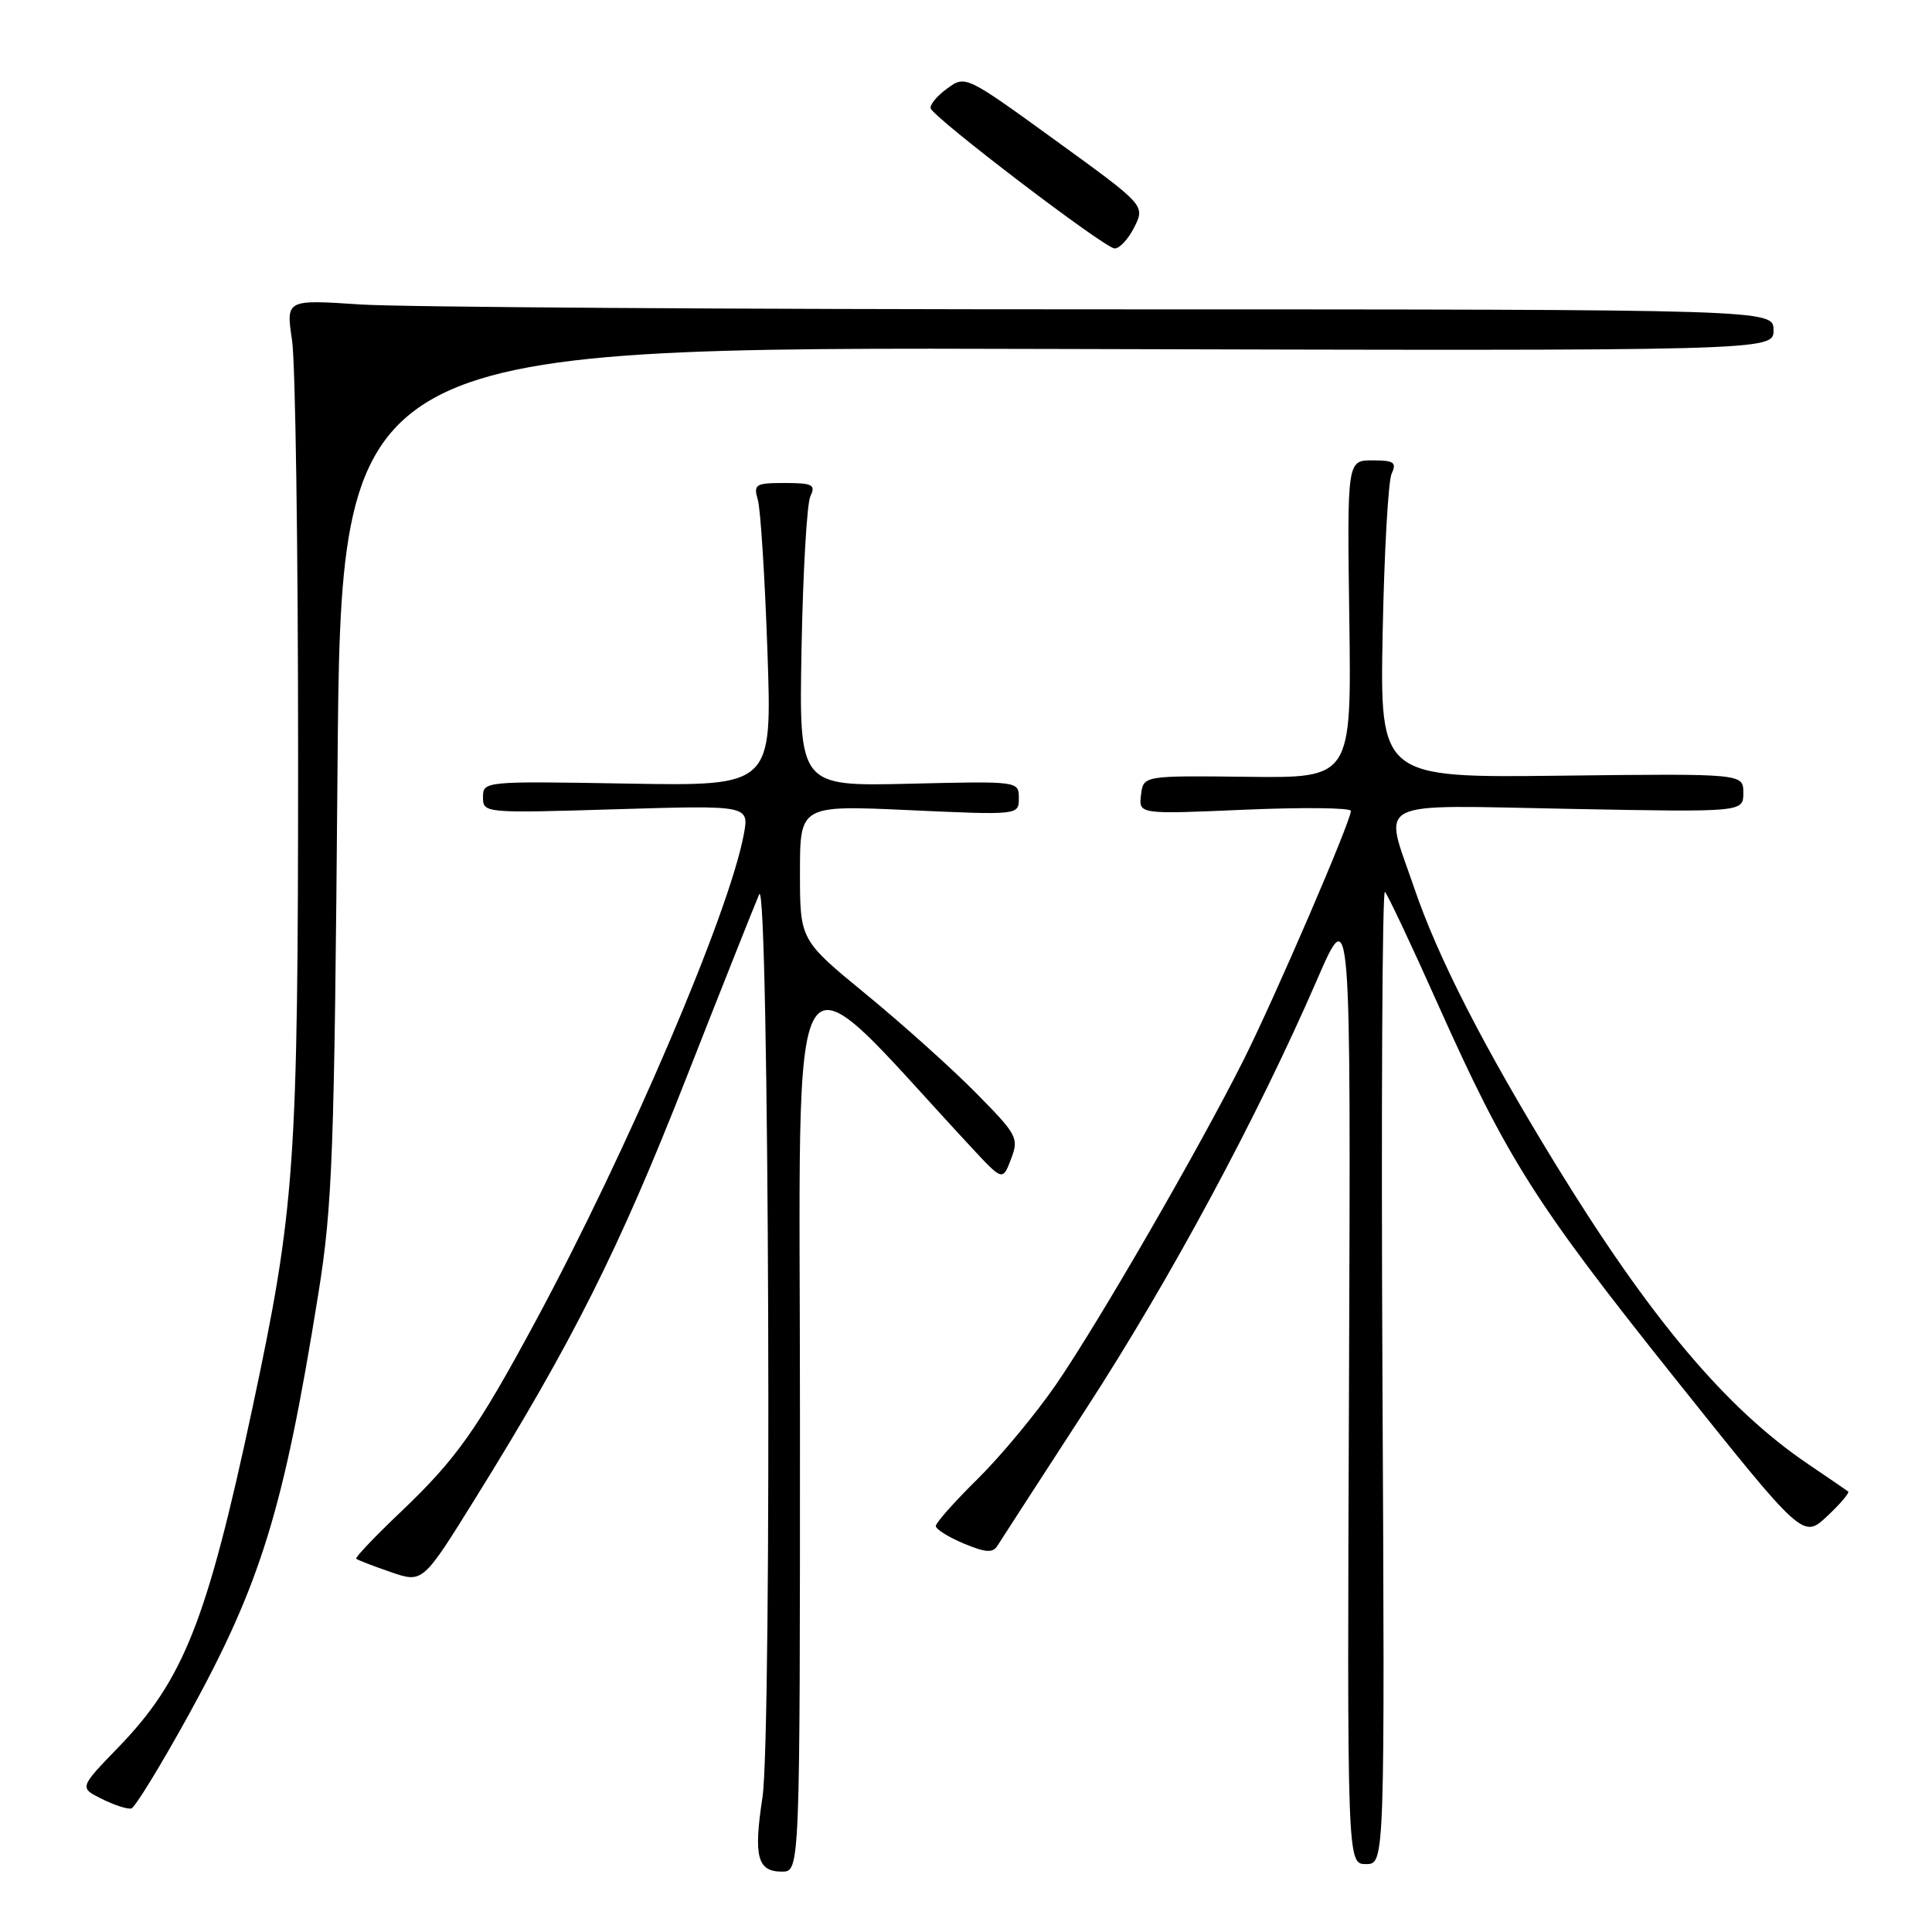 <?xml version="1.0" encoding="UTF-8" standalone="no"?>
<!DOCTYPE svg PUBLIC "-//W3C//DTD SVG 1.1//EN" "http://www.w3.org/Graphics/SVG/1.1/DTD/svg11.dtd" >
<svg xmlns="http://www.w3.org/2000/svg" xmlns:xlink="http://www.w3.org/1999/xlink" version="1.1" viewBox="0 0 256 256">
 <g >
 <path fill="currentColor"
d=" M 106.00 187.82 C 106.00 121.39 103.66 125.08 128.68 152.00 C 132.86 156.50 132.86 156.50 133.97 153.57 C 135.03 150.79 134.80 150.36 129.29 144.79 C 126.11 141.56 119.56 135.69 114.75 131.74 C 106.00 124.56 106.00 124.56 106.00 115.63 C 106.00 106.69 106.00 106.69 120.50 107.35 C 135.00 108.01 135.00 108.01 135.00 105.75 C 135.00 103.50 134.98 103.50 120.44 103.85 C 105.87 104.19 105.87 104.19 106.21 85.85 C 106.40 75.76 106.92 66.71 107.38 65.75 C 108.11 64.23 107.66 64.00 103.99 64.00 C 100.08 64.00 99.82 64.17 100.42 66.25 C 100.78 67.49 101.35 76.52 101.69 86.33 C 102.31 104.16 102.31 104.16 83.15 103.83 C 64.17 103.50 64.00 103.52 64.00 105.63 C 64.00 107.74 64.14 107.76 81.64 107.23 C 99.28 106.70 99.28 106.70 98.55 110.60 C 96.58 121.09 83.19 152.39 70.94 175.12 C 63.18 189.51 60.50 193.29 53.07 200.37 C 49.68 203.59 47.04 206.37 47.20 206.54 C 47.37 206.70 49.42 207.50 51.76 208.30 C 56.01 209.77 56.01 209.77 62.93 198.63 C 75.84 177.86 82.02 165.55 90.87 143.00 C 95.73 130.62 100.11 119.60 100.60 118.50 C 101.91 115.59 102.31 229.75 101.03 238.17 C 99.83 246.01 100.35 248.00 103.61 248.00 C 106.00 248.00 106.00 248.00 106.00 187.82 Z  M 183.18 182.27 C 183.01 146.66 183.16 117.82 183.51 118.18 C 183.87 118.54 186.99 125.14 190.44 132.87 C 199.70 153.58 203.37 159.37 221.99 182.70 C 238.91 203.89 238.91 203.89 242.09 200.92 C 243.84 199.28 245.10 197.80 244.89 197.63 C 244.67 197.46 242.29 195.83 239.60 194.01 C 228.73 186.66 218.63 174.67 206.13 154.28 C 196.52 138.59 190.53 126.89 187.36 117.57 C 183.32 105.73 181.44 106.68 208.00 107.18 C 231.00 107.62 231.00 107.62 231.00 105.06 C 231.00 102.50 231.00 102.50 206.92 102.78 C 182.85 103.07 182.85 103.07 183.21 83.78 C 183.42 73.18 183.95 63.71 184.40 62.75 C 185.09 61.27 184.70 61.00 181.86 61.00 C 178.50 61.00 178.50 61.00 178.79 82.05 C 179.08 103.10 179.08 103.10 165.29 102.93 C 151.50 102.77 151.50 102.77 151.19 105.33 C 150.88 107.90 150.88 107.90 164.94 107.29 C 172.67 106.96 179.00 107.03 179.00 107.45 C 179.00 108.81 168.94 132.16 164.79 140.43 C 158.91 152.16 145.48 175.40 139.90 183.50 C 137.25 187.35 132.59 192.96 129.54 195.97 C 126.49 198.97 124.00 201.78 124.00 202.20 C 124.00 202.63 125.66 203.67 127.69 204.52 C 130.65 205.75 131.55 205.81 132.19 204.78 C 132.63 204.08 137.91 195.92 143.93 186.65 C 155.11 169.42 166.56 148.15 174.52 129.81 C 178.99 119.50 178.99 119.50 178.75 183.25 C 178.50 247.00 178.50 247.00 181.00 247.00 C 183.50 247.00 183.50 247.00 183.18 182.27 Z  M 25.03 227.17 C 34.58 209.80 37.59 200.02 42.17 171.50 C 44.06 159.76 44.30 153.07 44.72 102.24 C 45.18 45.97 45.18 45.97 140.09 46.24 C 235.00 46.50 235.00 46.50 235.00 43.75 C 235.00 41.00 235.00 41.00 146.25 40.99 C 97.44 40.99 53.09 40.70 47.70 40.34 C 37.89 39.69 37.89 39.69 38.70 45.10 C 39.14 48.07 39.50 72.77 39.50 100.00 C 39.50 154.59 39.11 160.02 33.41 186.74 C 27.43 214.75 24.31 222.62 15.69 231.52 C 10.50 236.88 10.50 236.88 13.50 238.37 C 15.15 239.19 16.90 239.76 17.40 239.63 C 17.89 239.51 21.32 233.90 25.03 227.17 Z  M 150.30 30.11 C 151.74 27.21 151.74 27.21 139.84 18.59 C 127.96 9.98 127.93 9.96 125.50 11.73 C 124.16 12.70 123.18 13.89 123.32 14.36 C 123.69 15.60 146.28 32.82 147.68 32.92 C 148.32 32.96 149.50 31.70 150.30 30.11 Z "/>
</g>
</svg>